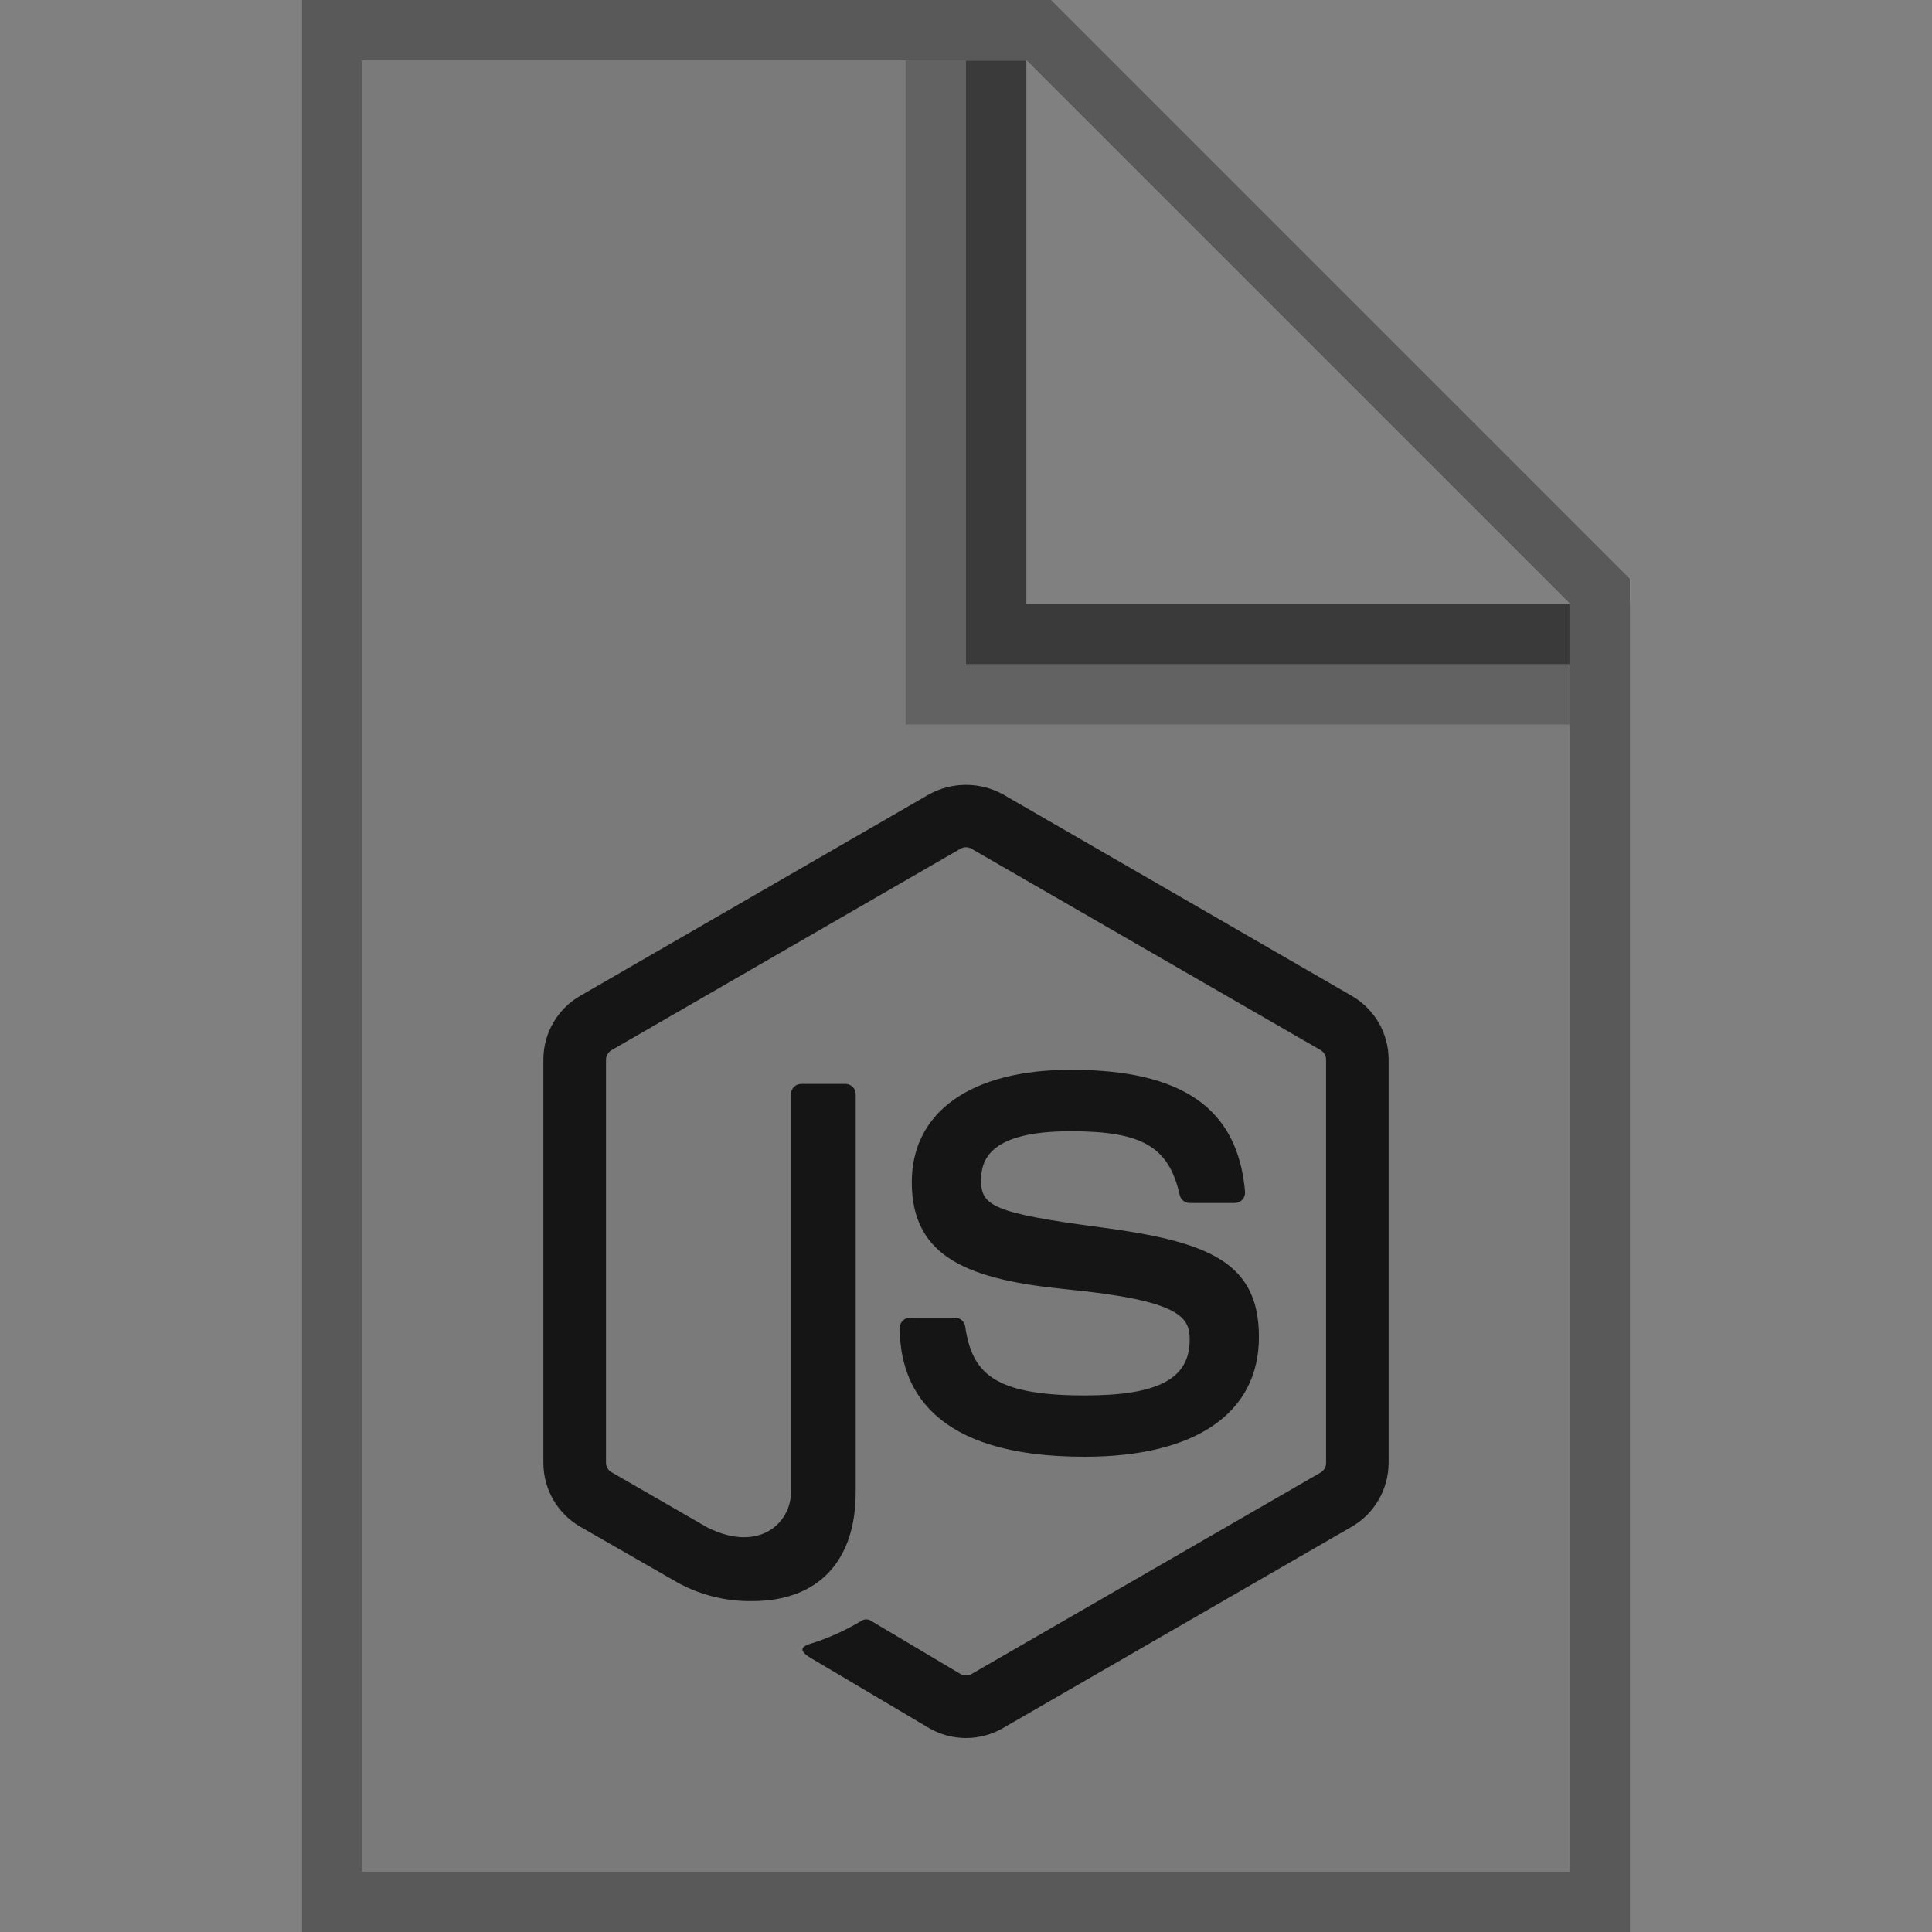 <svg xmlns="http://www.w3.org/2000/svg" width="32" height="32" viewBox="0 0 32 32">
  <rect x="0" y="0" width="32" height="32" fill="#808080" stroke="none"/>
  <g fill="none" fill-rule="evenodd">
    <polygon fill="#000" fill-opacity=".05" points="6 1 6 31 26 31 26 11 16 11 16 1"/>
    <path stroke="#151516" d="M16.5,10.5 L26.5,10.5 L26.5,31.5 L5.5,31.5 L5.5,0.5 L16.5,0.5 L16.5,10.5 Z" opacity=".65"/>
    <path fill="none" stroke="#FFF" d="M5.5,0.5 L17.207,0.5 L26.5,9.793 L26.5,31.5 L5.5,31.5 L5.5,0.5 Z"/>
    <path stroke="#000" d="M5.5,0.5 L17.207,0.5 L26.5,9.793 L26.5,31.5 L5.5,31.5 L5.5,0.5 Z" opacity=".65"/>
    <path fill="#000" fill-opacity=".2" fill-rule="nonzero" d="M16,11 L26,11 L26,12 L16,12 L15,12 L15,1 L16,1 L16,11 Z"/>
    <g fill="#151516" fill-rule="nonzero">
      <path d="M16,28.787 C15.787,28.787 15.578,28.731 15.393,28.625 L13.463,27.482 C13.175,27.321 13.315,27.264 13.41,27.23 C13.717,27.136 14.01,27.003 14.284,26.836 C14.33,26.814 14.385,26.818 14.427,26.846 L15.911,27.728 C15.967,27.757 16.034,27.757 16.09,27.728 L21.875,24.389 C21.93,24.356 21.964,24.296 21.964,24.232 L21.964,17.553 C21.964,17.488 21.93,17.427 21.874,17.393 L16.089,14.057 C16.034,14.026 15.966,14.026 15.91,14.057 L10.129,17.394 C10.073,17.427 10.038,17.488 10.037,17.553 L10.037,24.229 C10.038,24.293 10.072,24.352 10.128,24.384 L11.715,25.299 C12.575,25.729 13.101,25.223 13.101,24.714 L13.101,18.122 C13.101,18.029 13.177,17.953 13.27,17.953 L14.003,17.953 C14.097,17.953 14.173,18.029 14.173,18.122 L14.173,24.715 C14.173,25.862 13.548,26.519 12.46,26.519 C11.99,26.527 11.528,26.401 11.127,26.157 L9.607,25.285 C9.231,25.066 9,24.664 9,24.229 L9,17.553 C8.999,17.117 9.23,16.714 9.607,16.496 L15.392,13.155 C15.771,12.948 16.229,12.948 16.608,13.155 L22.393,16.496 C22.768,16.714 23,17.115 23,17.55 L23,24.229 C22.999,24.664 22.768,25.066 22.393,25.285 L16.608,28.625 C16.423,28.731 16.213,28.787 16,28.787 Z M14.903,21.995 C14.903,21.901 14.979,21.825 15.072,21.825 L15.82,21.825 C15.903,21.826 15.973,21.886 15.986,21.967 C16.099,22.729 16.438,23.113 17.967,23.113 C19.186,23.113 19.705,22.837 19.705,22.19 C19.705,21.818 19.558,21.541 17.664,21.355 C16.081,21.198 15.102,20.848 15.102,19.583 C15.102,18.415 16.086,17.719 17.735,17.719 C19.588,17.719 20.506,18.362 20.622,19.743 C20.625,19.789 20.609,19.835 20.578,19.87 C20.546,19.904 20.502,19.924 20.455,19.925 L19.702,19.925 C19.624,19.924 19.557,19.87 19.54,19.794 C19.36,18.993 18.92,18.737 17.735,18.737 C16.405,18.737 16.25,19.2 16.25,19.548 C16.25,19.968 16.433,20.091 18.229,20.328 C20.007,20.564 20.852,20.896 20.852,22.146 C20.852,23.406 19.801,24.128 17.968,24.128 C15.433,24.132 14.903,22.969 14.903,21.995 Z"/>
    </g>
  </g>
</svg>

